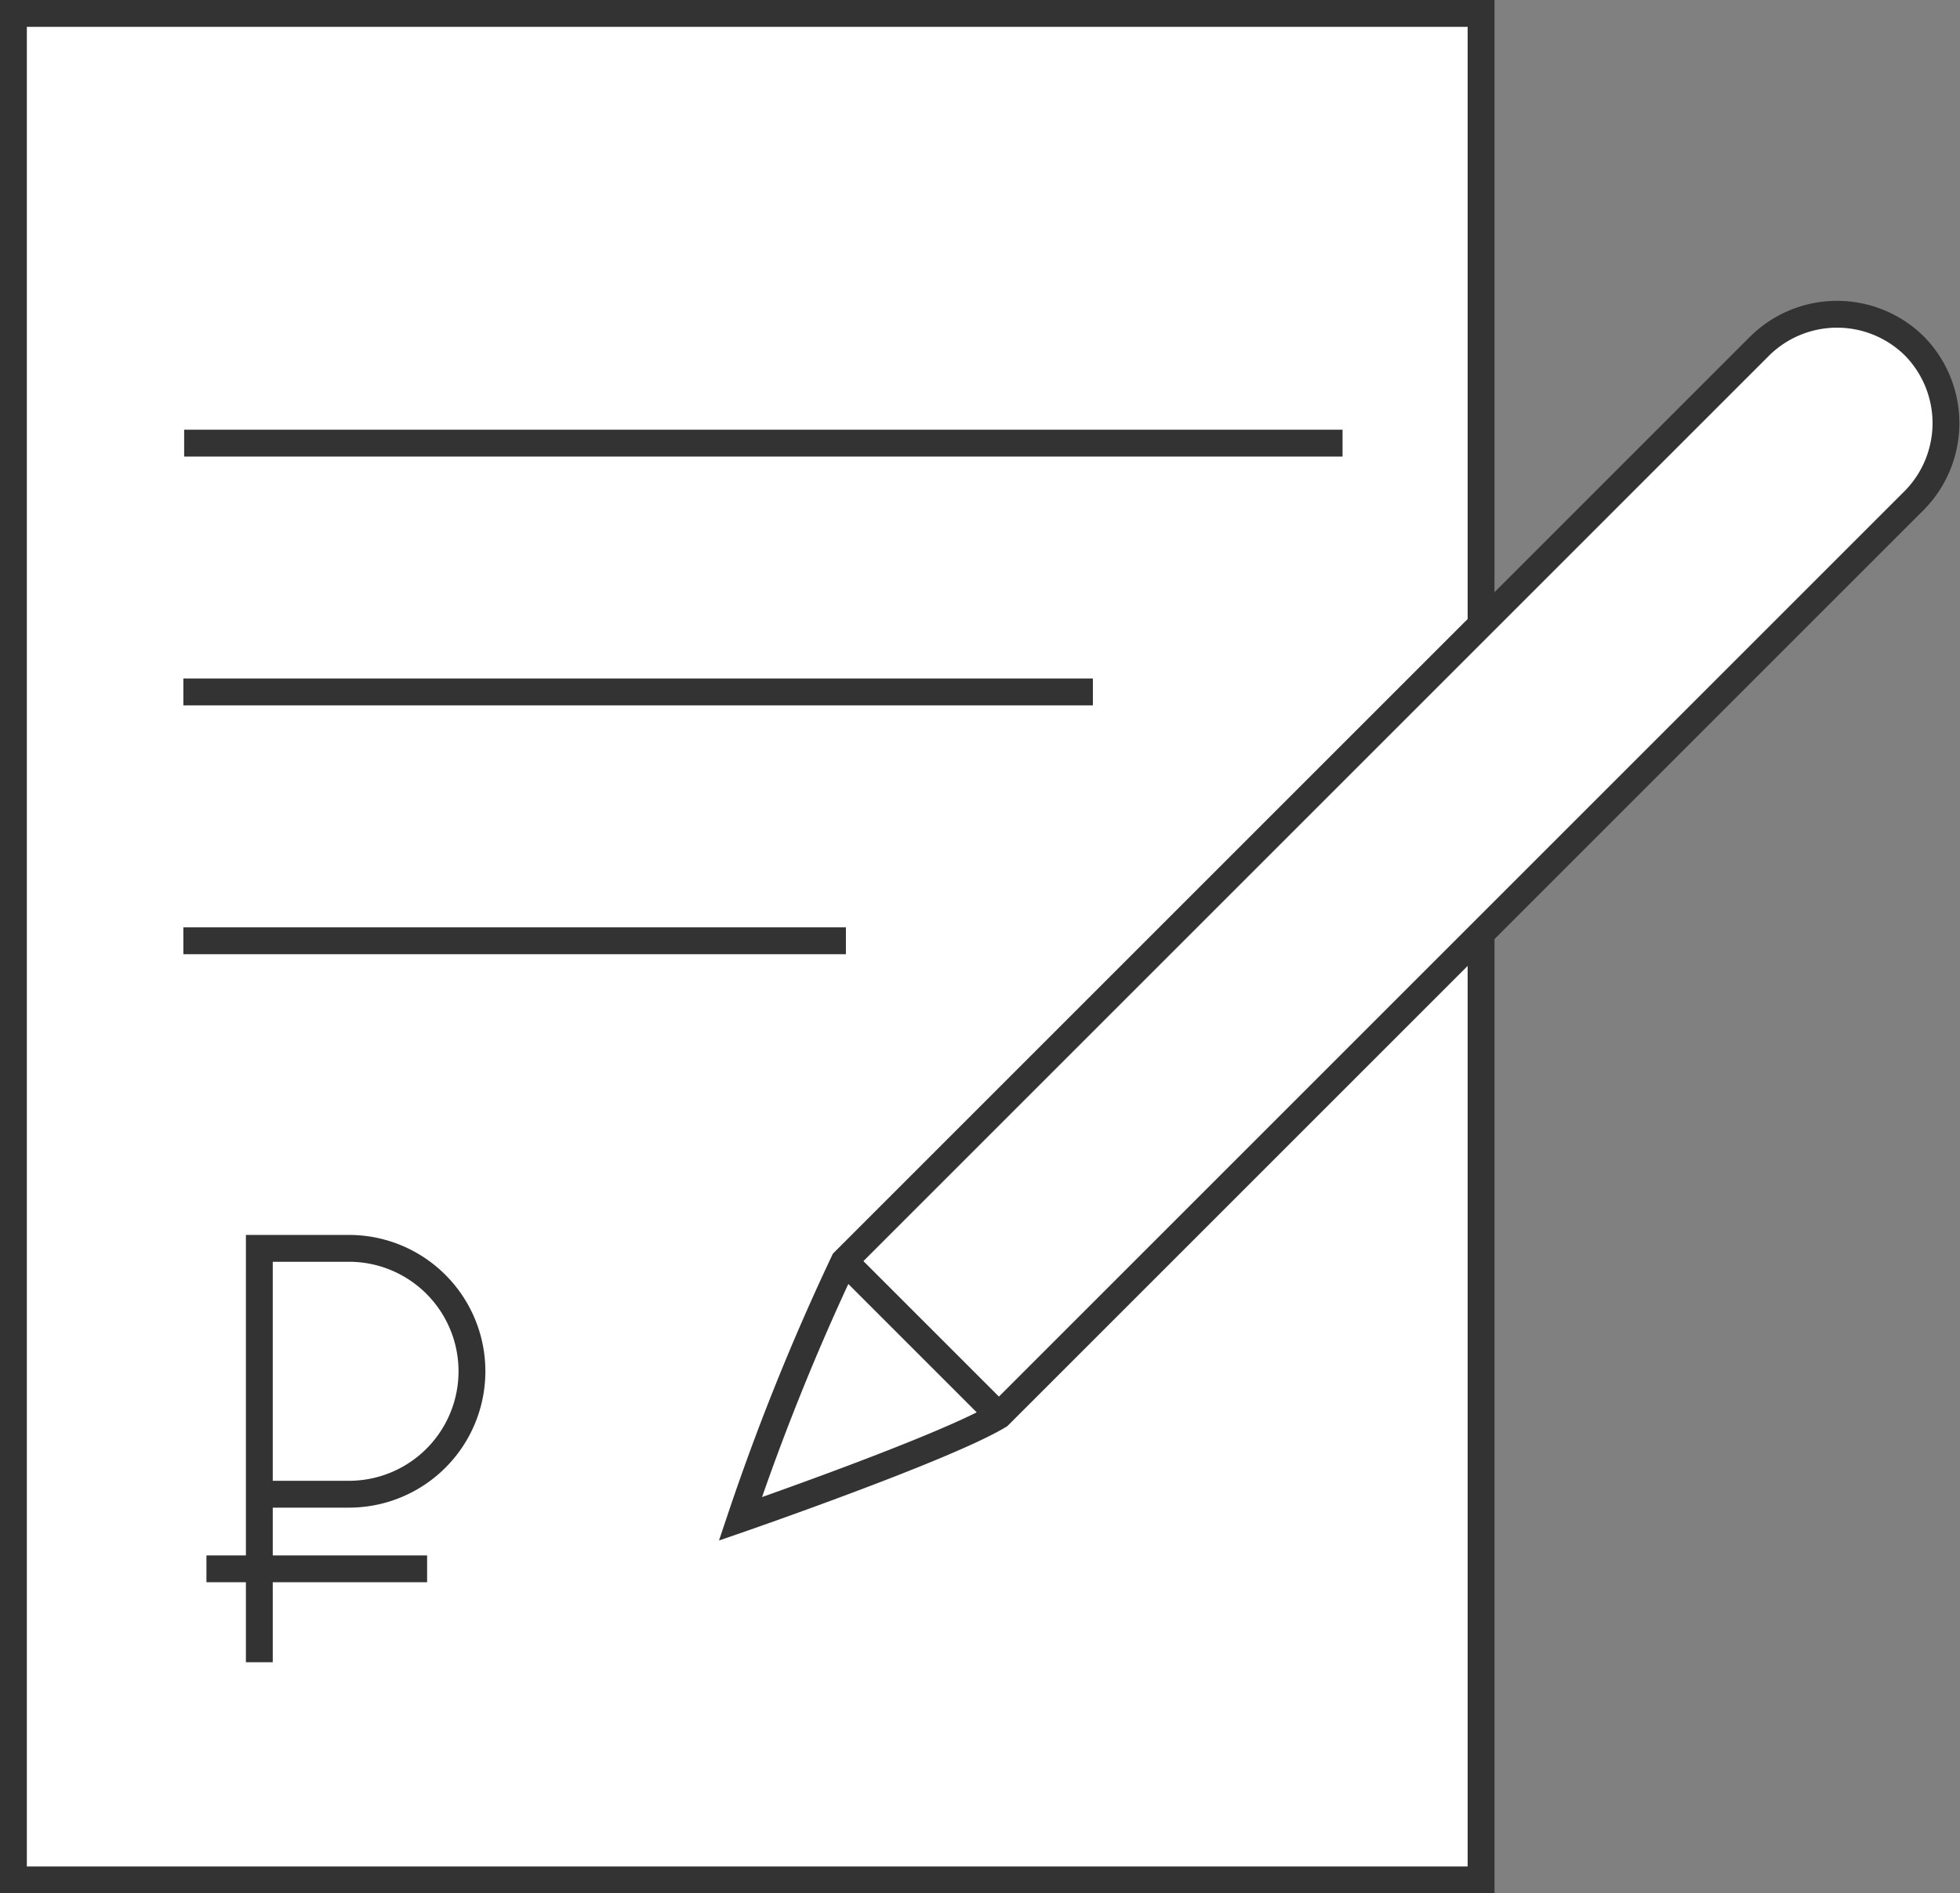 <svg xmlns="http://www.w3.org/2000/svg" viewBox="0 0 73.01 70.54"><rect x="0" y="0" width="73.01" height="70.54" fill="#808080" stroke="none"/><defs><style>.cls-1,.cls-2{fill:#fff;stroke:#333;stroke-miterlimit:10}.cls-2{fill:none}</style></defs><title>Dogovor</title><g id="Слой_2" data-name="Слой 2"><g id="Слой_12" data-name="Слой 12"><path class="cls-1" d="M.5.5h54.67v69.54H.5z"/><path class="cls-1" d="M71.31 18.64l-34.1 34.1c-2 1.21-9.63 3.85-9.63 3.85A87.68 87.68 0 0 1 31.44 47l34.1-34.1a4.1 4.1 0 0 1 5.78 0 4.1 4.1 0 0 1-.01 5.74z"/><path class="cls-2" d="M6.86 16.51h43.15M6.83 25.78h33.88M6.83 35.05h24.68m-.07 11.92l5.77 5.77m-27.55-5.3v14.49m-1.97-3.48h8.22M13 46.51H9.66v9.16H13a4.58 4.58 0 1 0 0-9.16z"/></g></g></svg>
